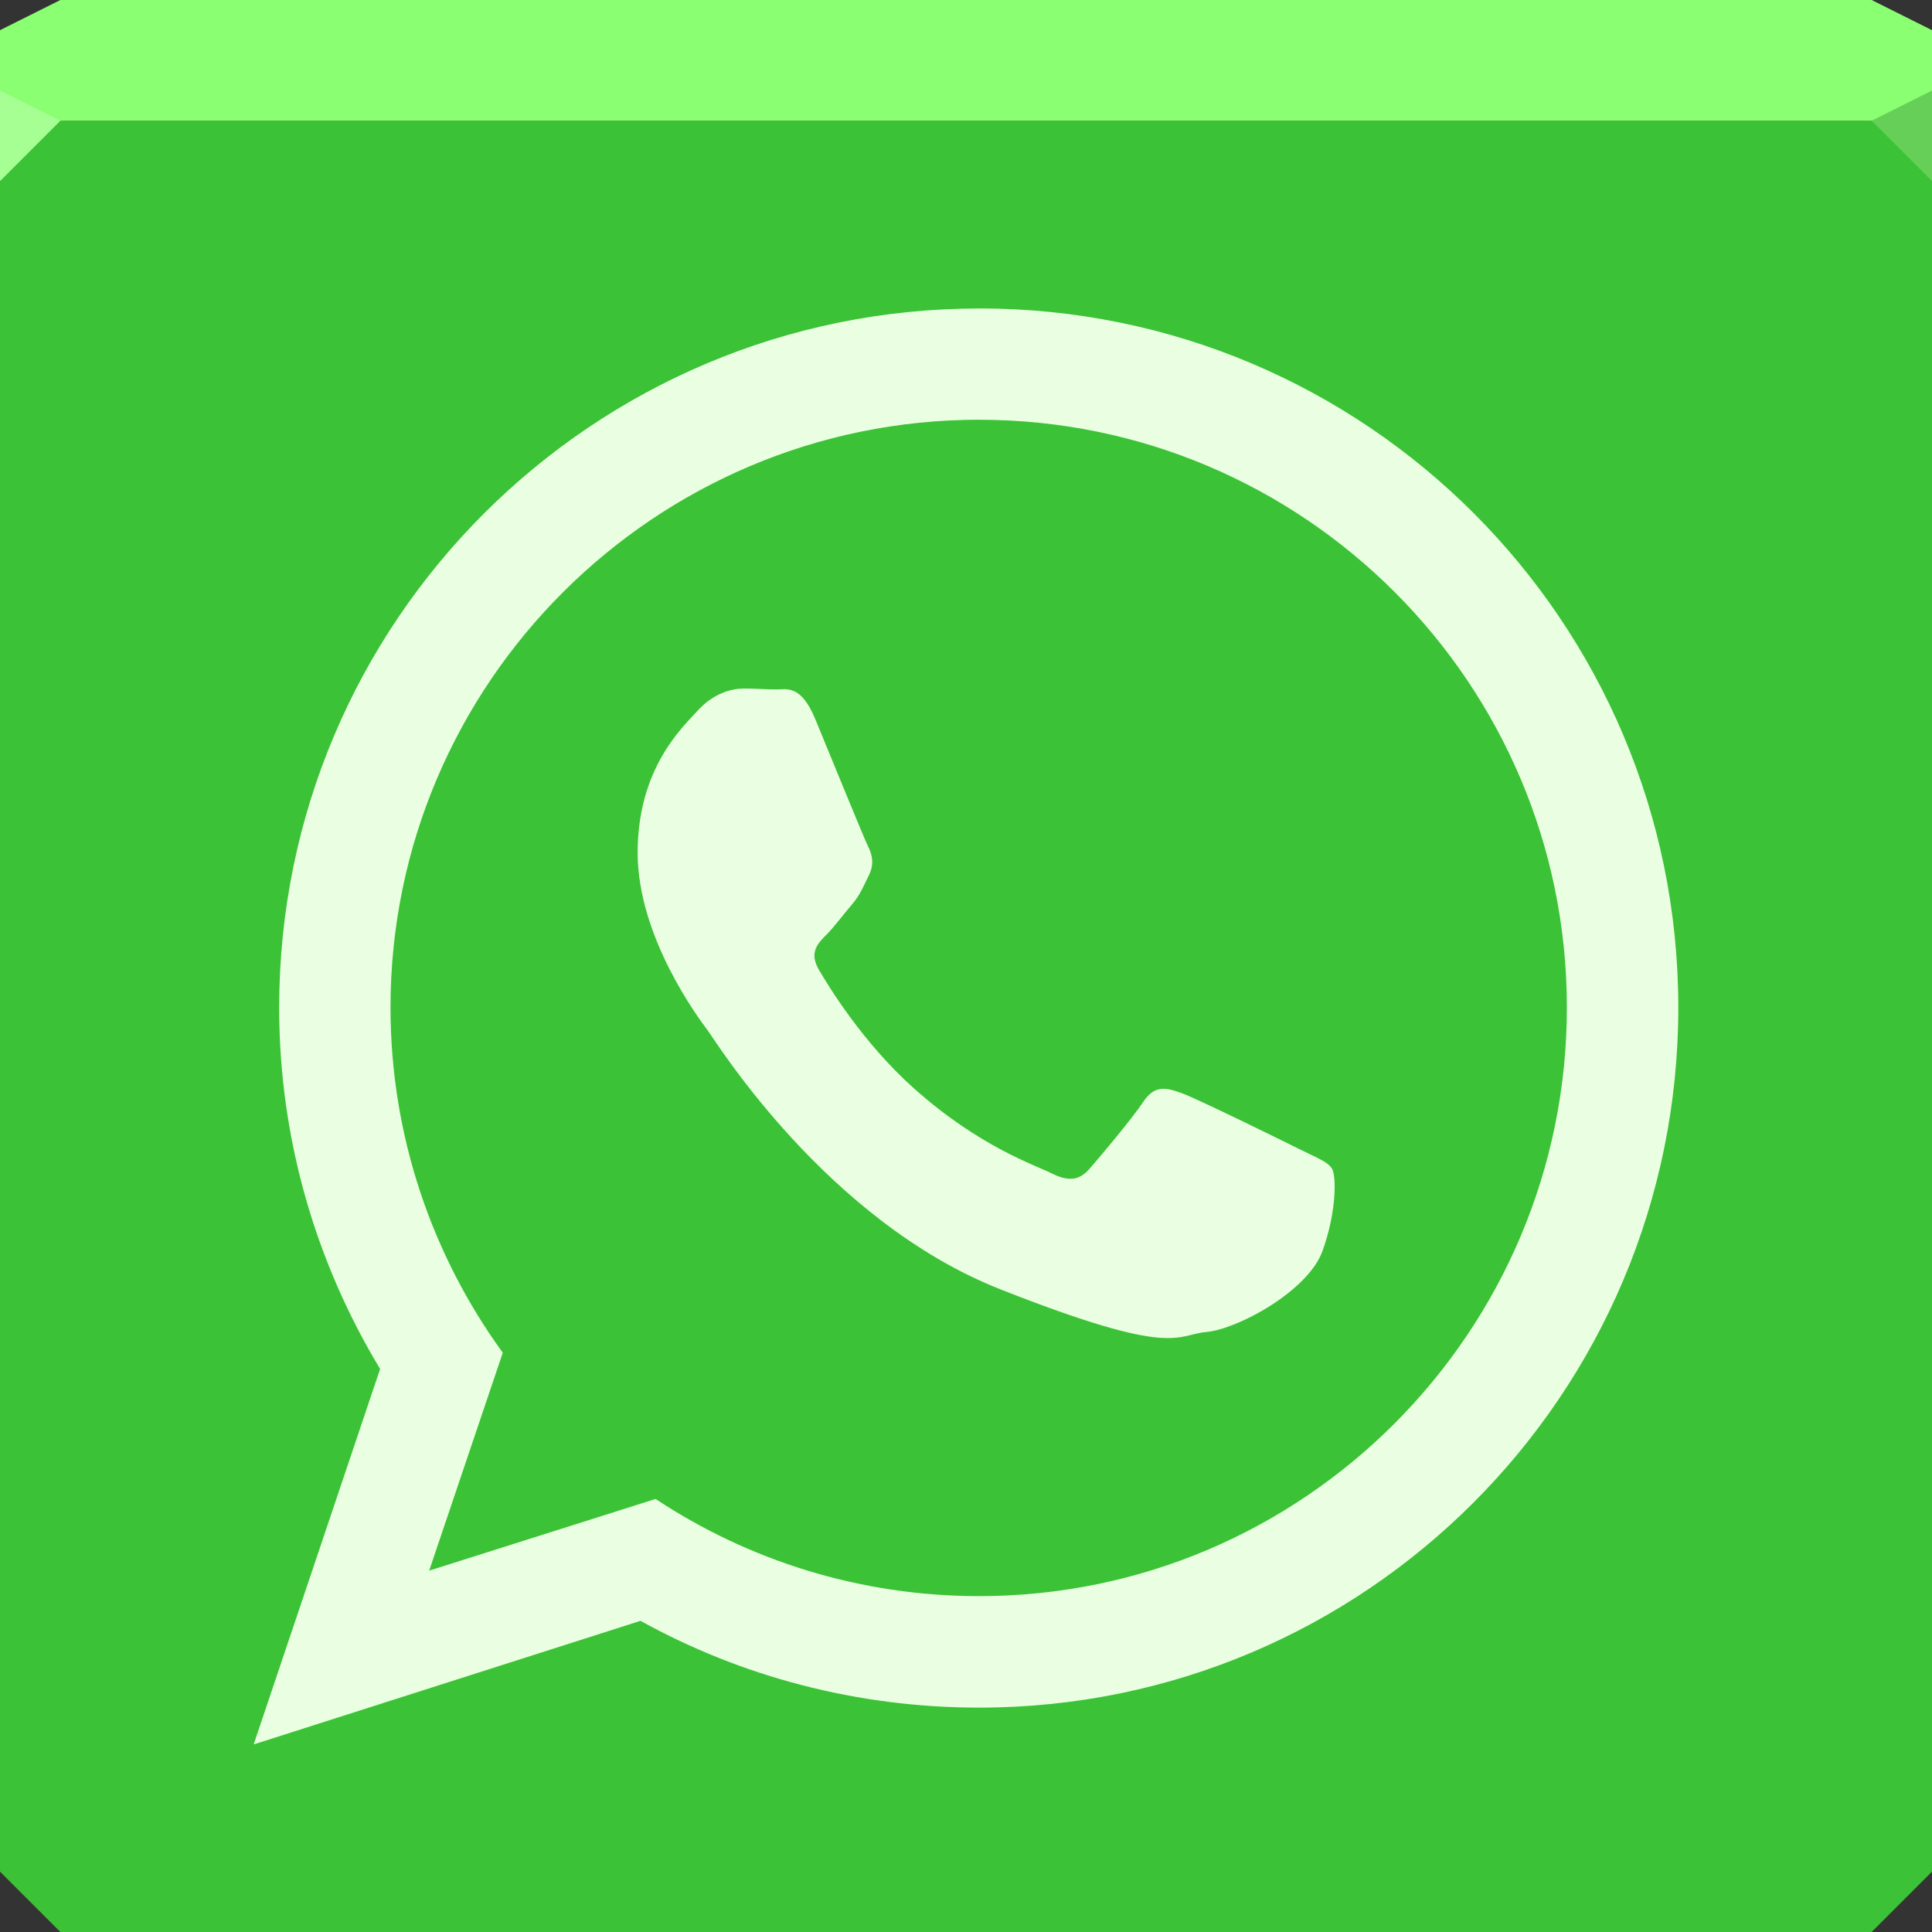 <svg xmlns="http://www.w3.org/2000/svg" viewBox="0 0 64 64"><rect x="0" y="0" width="64" height="64" fill="#333333" stroke="none"/><g color="#000"><path d="m0 4v30 28l2 2h30 30l2-2v-28-30h-32-32" fill="#3cc236"/><path d="m2 0l-2 1v3h19.563 19.563 24.875v-3l-2-1h-22.875-19.563-17.563" fill="#8aff71"/><path d="m11.813 45.885c-8.776 13-4.388 6.5 0 0m20.742-32.861c11.228 0 20.35 9.122 20.35 20.35 0 11.229-9.122 20.383-20.35 20.383-4.136 0-7.988-1.237-11.204-3.365l-7.84 2.483 2.548-7.546c-2.438-3.357-3.887-7.499-3.887-11.956 0-11.228 9.155-20.35 20.383-20.35" fill="#3cc236"/></g><path d="m64 6l-2-2 2-1z" fill="#65cf58"/><path d="m0 3v3l2-2" fill="#a6ff93"/><path d="m32.438 10.219c-12.798 0-23.19 10.359-23.19 23.16 0 4.378 1.234 8.476 3.344 11.969l-4.188 12.438 12.813-4.094c3.32 1.837 7.156 2.875 11.219 2.875 12.797 0 23.16-10.39 23.16-23.19 0-12.798-10.359-23.16-23.16-23.16m0 3.688c10.742 0 19.469 8.727 19.469 19.469 0 10.743-8.727 19.5-19.469 19.5-3.957 0-7.642-1.184-10.719-3.219l-7.5 2.375 2.438-7.219c-2.332-3.212-3.719-7.174-3.719-11.438 0-10.742 8.758-19.469 19.5-19.469m-7.813 8.906c-.379 0-.98.15-1.5.719-.521.569-2 1.924-2 4.719 0 2.795 2.029 5.496 2.313 5.875.284.379 3.944 6.32 9.719 8.594 5.775 2.274 5.771 1.501 6.813 1.406 1.041-.095 3.37-1.362 3.844-2.688.473-1.326.454-2.482.313-2.719-.142-.237-.526-.372-1.094-.656-.568-.284-3.354-1.654-3.875-1.844-.521-.189-.903-.287-1.281.281-.379.569-1.45 1.84-1.781 2.219-.331.379-.682.44-1.25.156-.568-.285-2.393-.878-4.563-2.813-1.688-1.506-2.825-3.369-3.156-3.938-.331-.569-.034-.873.25-1.156.256-.255.56-.668.844-1 .284-.331.373-.589.563-.969.189-.379.111-.684-.031-.969-.142-.284-1.277-3.082-1.75-4.219-.473-1.137-.95-.969-1.281-.969-.331 0-.715-.031-1.094-.031" fill="#eaffe2" color="#000"/></svg>
